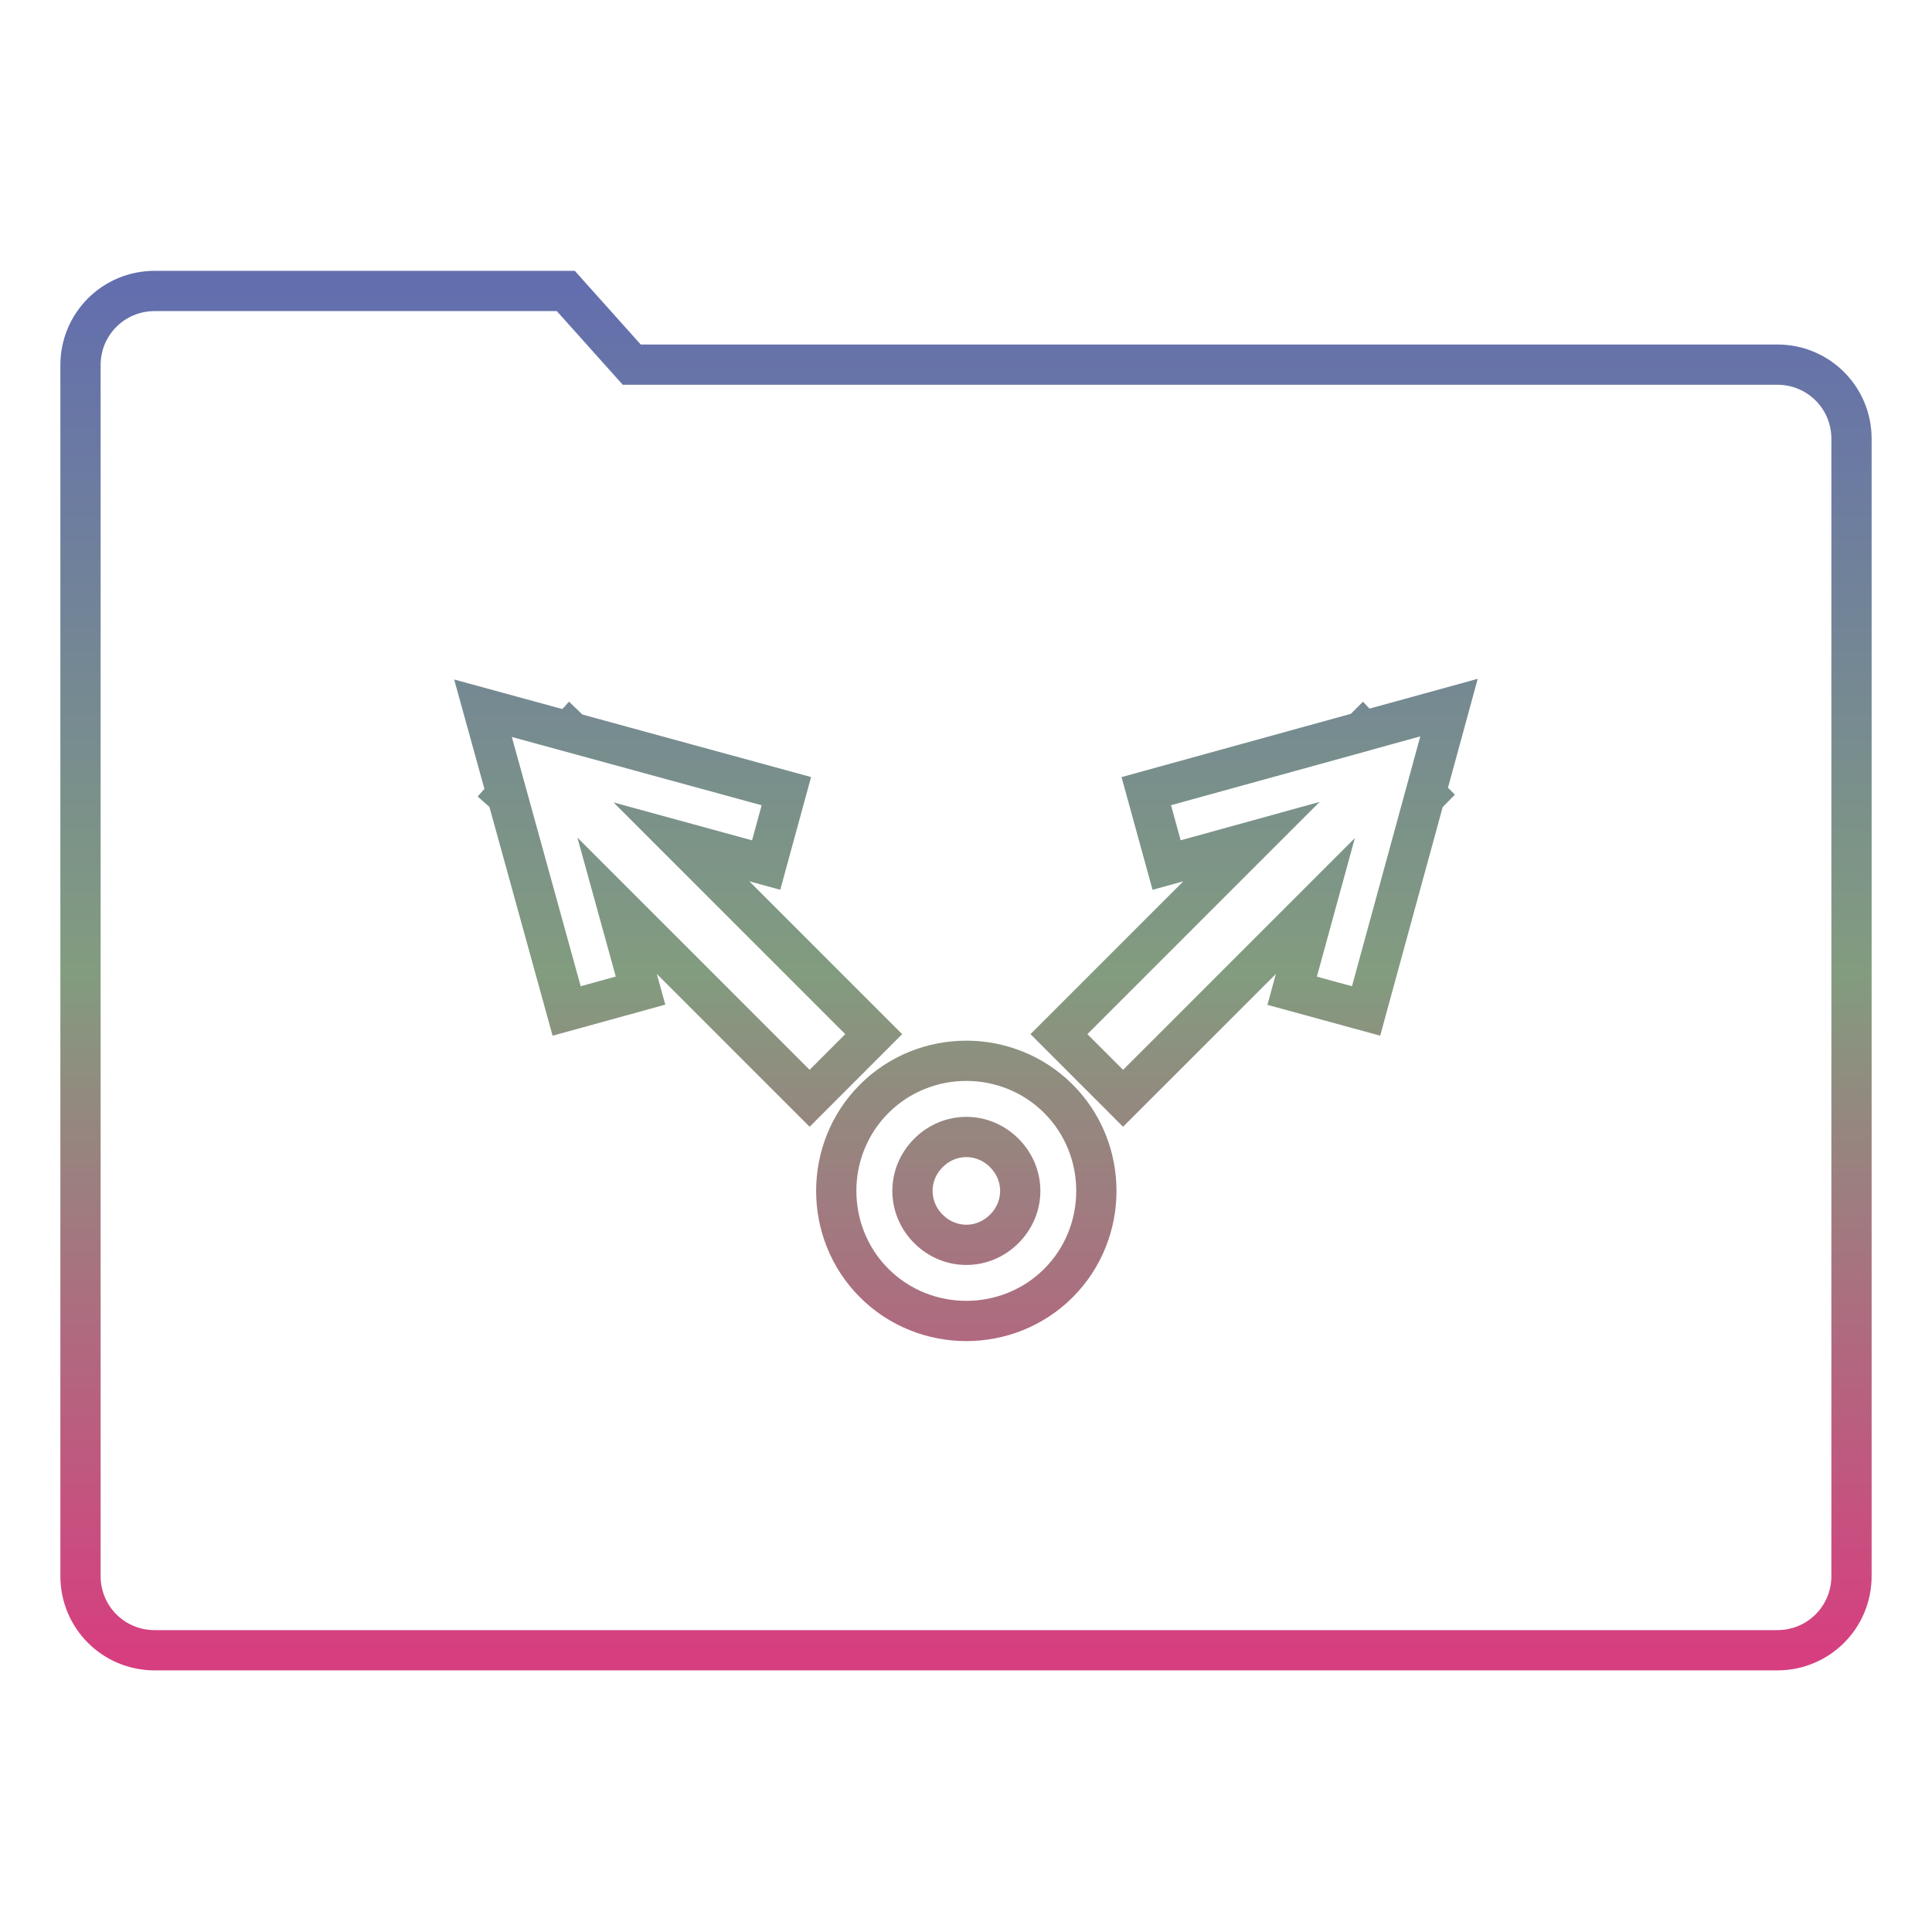 <svg xmlns="http://www.w3.org/2000/svg" xmlns:xlink="http://www.w3.org/1999/xlink" width="48" height="48">
  <defs id="acyl-settings">
    <linearGradient x1="0%" y1="0%" x2="0%" y2="100%" id="acyl-gradient">
      <stop offset="0%" style="stop-color:#636EAE;stop-opacity:1"/>
      <stop offset="50%" style="stop-color:#829C7F;stop-opacity:1"/>
      <stop offset="100%" style="stop-color:#D73E7F;stop-opacity:1"/>
    </linearGradient>
    <g id="acyl-filter">
  </g>
    <g id="acyl-drawing">
      <path d="M 3.842 7.229 C 2.821 7.229 2 8.05 2 9.07 L 2 39.158 C 2 40.179 2.821 41 3.842 41 L 44.158 41 C 45.179 41 46 40.179 46 39.158 L 46 10.9 C 46 9.88 45.179 9.059 44.158 9.059 L 15.695 9.059 L 14.057 7.229 L 3.842 7.229 z M 36 17.58 L 35.416 19.719 L 35.443 19.746 L 35.395 19.795 L 33.94 25.117 L 32.103 24.615 L 32.68 22.51 L 27.902 27.287 L 26.309 25.693 L 31.092 20.91 L 28.984 21.492 L 28.479 19.656 L 33.822 18.182 L 33.852 18.152 L 33.867 18.168 L 36 17.58 z M 12 17.596 L 14.139 18.18 L 14.164 18.152 L 14.215 18.201 L 19.537 19.656 L 19.035 21.492 L 16.93 20.916 L 21.707 25.693 L 20.115 27.287 L 15.332 22.504 L 15.914 24.611 L 14.078 25.117 L 12.602 19.773 L 12.574 19.748 L 12.59 19.73 L 12 17.596 z M 24.008 26.355 C 24.838 26.355 25.669 26.671 26.297 27.299 C 27.553 28.555 27.553 30.621 26.297 31.877 C 25.041 33.133 22.975 33.133 21.719 31.877 C 20.462 30.621 20.462 28.555 21.719 27.299 C 22.347 26.671 23.177 26.355 24.008 26.355 z M 24.008 28.248 C 23.669 28.248 23.331 28.38 23.066 28.645 C 22.538 29.173 22.538 30.003 23.066 30.531 C 23.595 31.06 24.423 31.06 24.951 30.531 C 25.48 30.003 25.48 29.173 24.951 28.645 C 24.687 28.38 24.347 28.248 24.008 28.248 z " id="path-main"/>
    </g>
  </defs>
  <g id="acyl-visual">
    <use id="visible1" transform="translate(24,24) scale(1.00) translate(-24,-24)" style="fill:rgb(0,0,0);fill-opacity:0.00;stroke:url(#acyl-gradient);stroke-width:1.00" xlink:href="#acyl-drawing"/>
  </g>
</svg>
